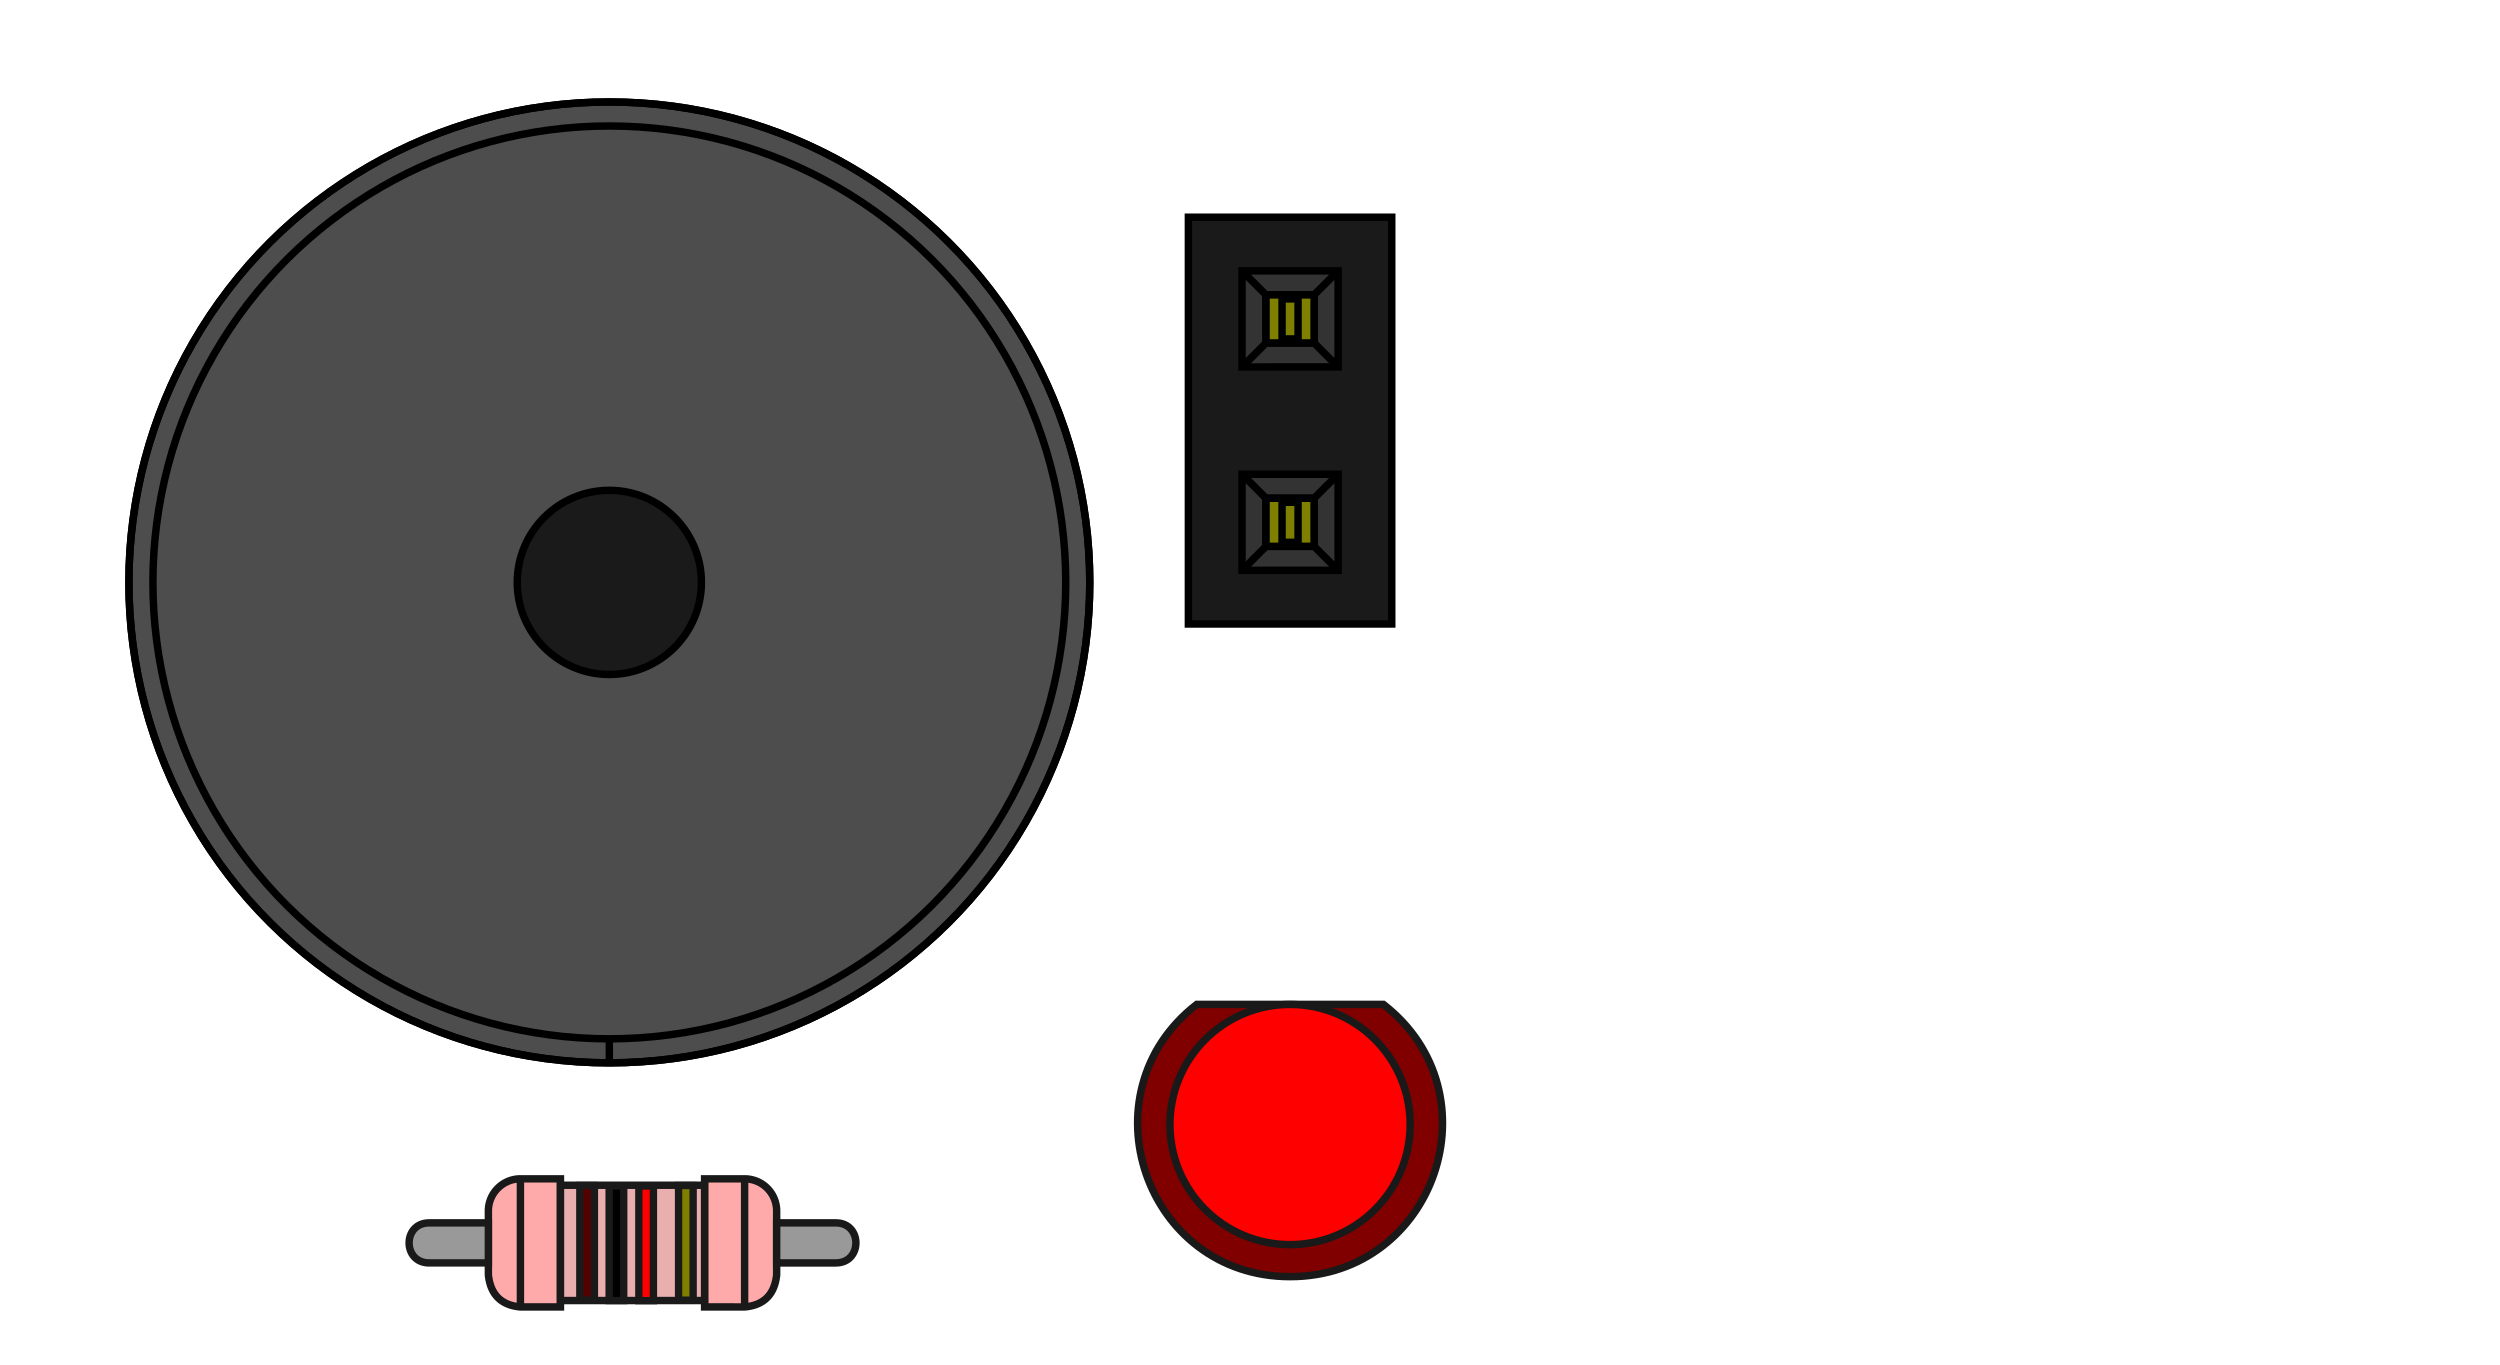 <svg width="152" height="83" viewBox="0 0 12224 6712" xmlns="http://www.w3.org/2000/svg"><g clip-path="url(#a)" mask="url(#b)" transform="translate(-46250 -21644)"><defs><clipPath id="a"><path d="M46259 21653h12205v6693H46259v-6693" fill-rule="evenodd"/></clipPath></defs><g fill="#313d63" stroke="#313d63"><path d="M46259 21653h12205v6693H46259v-6693" fill-rule="evenodd"/><g fill-opacity="0" stroke-linecap="round" stroke-linejoin="round" stroke-width="19.685" fill="none" stroke="#000"><path d="M46259 28346v-984M58464 28346H46259M58464 27362v984M46259 27362v-5709M58464 21653v5709M46259 21653h12205"/></g></g><g stroke-linecap="round" stroke-linejoin="round" stroke-width="0" stroke="none" fill="#9c6b28"><circle cx="50327" cy="27756" r="275.59"/><circle cx="48327" cy="27756" r="275.59"/><circle cx="52559" cy="27673" r="354.33"/><path d="M52205 26319h708.7v708.7H52205z" fill-rule="evenodd"/><g><circle cx="52559" cy="23213" r="334.65"/><path d="M52894 23878v669.2h-669.3V23878z" fill-rule="evenodd"/><circle cx="49213" cy="25787" r="314.96"/></g><path d="M48898 22913h630v629.9h-630z" fill-rule="evenodd"/></g><g fill="#212d53" stroke="none" stroke-linecap="round" stroke-linejoin="round" stroke-width="0"><circle cx="50327" cy="27756" r="275.59"/><circle cx="48327" cy="27756" r="275.59"/><circle cx="52559" cy="27673" r="354.33"/><path d="M52205 26319h708.7v708.7H52205z" fill-rule="evenodd"/><circle cx="52559" cy="23213" r="334.65"/><path d="M52894 23878v669.2h-669.3V23878z" fill-rule="evenodd"/><circle cx="49213" cy="25787" r="314.96"/><path d="M48898 22913h630v629.9h-630z" fill-rule="evenodd"/><circle cx="50327" cy="27756" r="68.898"/><circle cx="48327" cy="27756" r="68.898"/><circle cx="52559" cy="27673" r="68.898"/><circle cx="52559" cy="26673" r="68.898"/><circle cx="52559" cy="23213" r="68.898"/><circle cx="52559" cy="24213" r="68.898"/><circle cx="49213" cy="25787" r="68.898"/><circle cx="49213" cy="23228" r="68.898"/></g><g fill="#b5ae30" mask="url(#c)" stroke="none" stroke-linecap="round" stroke-linejoin="round" stroke-width="0"><circle cx="50327" cy="27756" r="275.59"/><circle cx="48327" cy="27756" r="275.59"/><circle cx="52559" cy="27673" r="354.33"/><path d="M52205 26319h708.7v708.7H52205z" fill-rule="evenodd"/><circle cx="52559" cy="23213" r="334.65"/><path d="M52894 23878v669.2h-669.3V23878z" fill-rule="evenodd"/><circle cx="49213" cy="25787" r="314.96"/><path d="M48898 22913h630v629.9h-630z" fill-rule="evenodd"/><circle cx="50327" cy="27756" r="68.898"/><circle cx="48327" cy="27756" r="68.898"/><circle cx="52559" cy="27673" r="68.898"/><circle cx="52559" cy="26673" r="68.898"/><circle cx="52559" cy="23213" r="68.898"/><circle cx="52559" cy="24213" r="68.898"/><circle cx="49213" cy="25787" r="68.898"/><circle cx="49213" cy="23228" r="68.898"/></g><defs><mask id="c"><g stroke="#fff" stroke-linecap="round" stroke-linejoin="round" fill="#fff" stroke-width="0"><circle cx="50327" cy="27756" r="275.59"/><circle cx="48327" cy="27756" r="275.59"/><circle cx="52559" cy="27673" r="354.33"/><path d="M52205 26319h708.7v708.7H52205z" fill-rule="evenodd"/><g><circle cx="52559" cy="23213" r="334.65"/><path d="M52894 23878v669.2h-669.3V23878z" fill-rule="evenodd"/><circle cx="49213" cy="25787" r="314.96"/></g><g><path d="M48898 22913h630v629.9h-630z" fill-rule="evenodd"/></g></g></mask></defs><defs><mask id="d"><g stroke="#000" stroke-linecap="round" stroke-linejoin="round" stroke-width="0"><circle cx="50327" cy="27756" r="275.59"/><circle cx="48327" cy="27756" r="275.59"/><circle cx="52559" cy="27673" r="354.33"/><path d="M52205 26319h708.7v708.7H52205z" fill-rule="evenodd"/><g><circle cx="52559" cy="23213" r="334.65"/><path d="M52894 23878v669.2h-669.3V23878z" fill-rule="evenodd"/><circle cx="49213" cy="25787" r="314.96"/></g><g><path d="M48898 22913h630v629.9h-630z" fill-rule="evenodd"/></g></g><path fill="#fff" d="M46249 21643h12224v6712H46249z"/></mask></defs><g fill="#f0f0f0" fill-opacity="0" mask="url(#d)" stroke="#f0f0f0" stroke-linecap="round" stroke-linejoin="round"><g stroke-width="47.244" fill="none"><path d="M48570 27393h1512M48570 28118h1512M53045 26559h-61M52133 26559h-61M52134 26763a590.55 590.55 0 0 0 0 819.7M52984 27583a590.55 590.55 0 0 0 .1-819.7"/><path d="M52073 26559a783.46 783.46 0 0 0 61.8 1272.5M52984 27832a783.46 783.46 0 0 0 61.8-1272.5M53082 23712h-1047M53082 23712v-1024M53082 22688h-1047M52035 23712v-1024M52035 24736v-524M52559 24736h-524"/><circle cx="49213" cy="24508" r="2401.6"/></g><g stroke-width="59.055"><path d="M49949 23378v-300M50099 23228h-300" fill="none"/></g></g><g fill-opacity="0" stroke-linecap="round" stroke-linejoin="round" stroke-width="19.685" fill="none" stroke="#000"><path d="M46259 28346v-984M58464 28346H46259M58464 27362v984M46259 27362v-5709M58464 21653v5709M46259 21653h12205"/></g><defs><mask id="b"><path fill="#fff" d="M46249 21643h12224v6712H46249z"/><path stroke="#000" stroke-linecap="round" stroke-width="275" d="M50326 27755h0M48326 27755h0"/><path stroke="#000" stroke-linecap="round" stroke-width="354" d="M52559 27673h0M52559 26673h0"/><path stroke="#000" stroke-linecap="round" stroke-width="393" d="M52559 23212h0M52559 24212h0M49212 25787h0M49212 23228h0"/></mask></defs></g><g transform="matrix(393.7 0 0 -393.7 2076 6111)" fill="#faa" stroke-width=".093"><path d="M1.14.8V-.8M3.94.8V-.8M1.14-.8c-.24.021-.374.155-.4.4v.8c0 .22.18.4.4.4h.5V-.8zM3.44-.8V.8h.5a.4.4 0 0 0 .4-.4v-.8c-.026-.245-.16-.379-.4-.4z" fill-rule="evenodd" stroke="#191919"/><path d="M4.34.25h.74c.333 0 .333-.5 0-.5h-.74 0z" fill="#999" fill-rule="evenodd" stroke="#191919"/></g><path d="M2367.322 6012.56v196.85h-291.338c-131.232 0-131.232-196.85 0-196.85z" fill="#999" stroke="#1a1a1a" stroke-width="36.614"/><path d="M3430.312 5827.52v566.928h-708.66V5827.52h708.66z" fill="#e9afaf" stroke="#1a1a1a" stroke-width="36.614"/><path fill="#500" opacity=".997" stroke="#1a1a1a" stroke-width="36.22" d="M2816.967 5828.796h71.653v563.778h-71.653z"/><path opacity=".997" stroke="#1a1a1a" stroke-width="36.22" d="M2961.061 5830.764h71.654v563.779h-71.654z"/><path fill="red" opacity=".997" stroke="#1a1a1a" stroke-width="36.22" d="M3107.124 5831.158h71.653v563.778h-71.653z"/><path fill="olive" opacity=".997" stroke="#1a1a1a" stroke-width="36.22" d="M3302.4 5828.796h71.653v563.778h-71.654z"/><g stroke-width=".093"><g transform="matrix(0 393.7 393.7 0 6309 5029)"><path d="M-.23-1.166C.88-2.595 3.17-1.81 3.17 0c0 1.81-2.29 2.595-3.4 1.166v0-2.332z" fill="maroon" fill-rule="evenodd" stroke="#191919"/><circle cx="1.27" r="1.5" fill="red" stroke="#191919"/></g></g><g stroke-width=".093"><g transform="matrix(-393.7 0 0 393.7 6309 2568)"><path d="M-1.27-3.81h2.54v5.08h-2.54z" fill="#1a1a1a" fill-rule="evenodd" stroke="#000"/><path d="M-.6-3.14H.6v1.2H-.6zM-.6.6V-.6H.6V.6z" fill="#333" fill-rule="evenodd" stroke="#000"/><path d="M-.6-3.14l.299.299M.6-3.14l-.299.299M-.301-2.841h.602M-.6-1.94l.299-.299M-.301-2.239v-.602M.6-1.94l-.299-.299M.301-2.239h-.602M.301-2.841v.602M.6-.6l-.299.299M.6.6L.301.301M.301-.301v.602M-.6-.6l.299.299M-.301-.301h.602M-.6.6l.299-.299M-.301.301v-.602M.301.301h-.602" fill="none" stroke="#000"/><path d="M-.3-2.84h.6v.6h-.6zM-.3-.3h.6v.6h-.6z" fill="olive" fill-rule="evenodd" stroke="#000"/><path d="M-.1-2.29v.05M-.1-2.79v.5M-.1-2.84v.05" fill="none" stroke="#000"/><path d="M.1-2.84v.05" fill="olive" fill-rule="evenodd" stroke="#000"/><path d="M-.1-2.79h.2M.1-2.79v.5M.1-2.29v.05M-.1-2.29h.2M-.1.25V.3M-.1-.25v.5M-.1-.3v.05M.1-.3v.05M-.1-.25h.2M.1-.25v.5M.1.25V.3M-.1.25h.2" fill="none" stroke="#000"/></g></g><g stroke="#000" stroke-width=".093"><g transform="matrix(0 393.7 393.7 0 2962 1584)"><circle cx="3.25" r="6" fill="#4d4d4d"/><circle cx="3.25" r="6" fill="none"/><circle cx="3.25" r="1.15" fill="#1a1a1a"/><circle cx="3.25" r="5.7" fill="none"/><path d="M9.25 0h-.3" fill="none"/></g></g></svg>